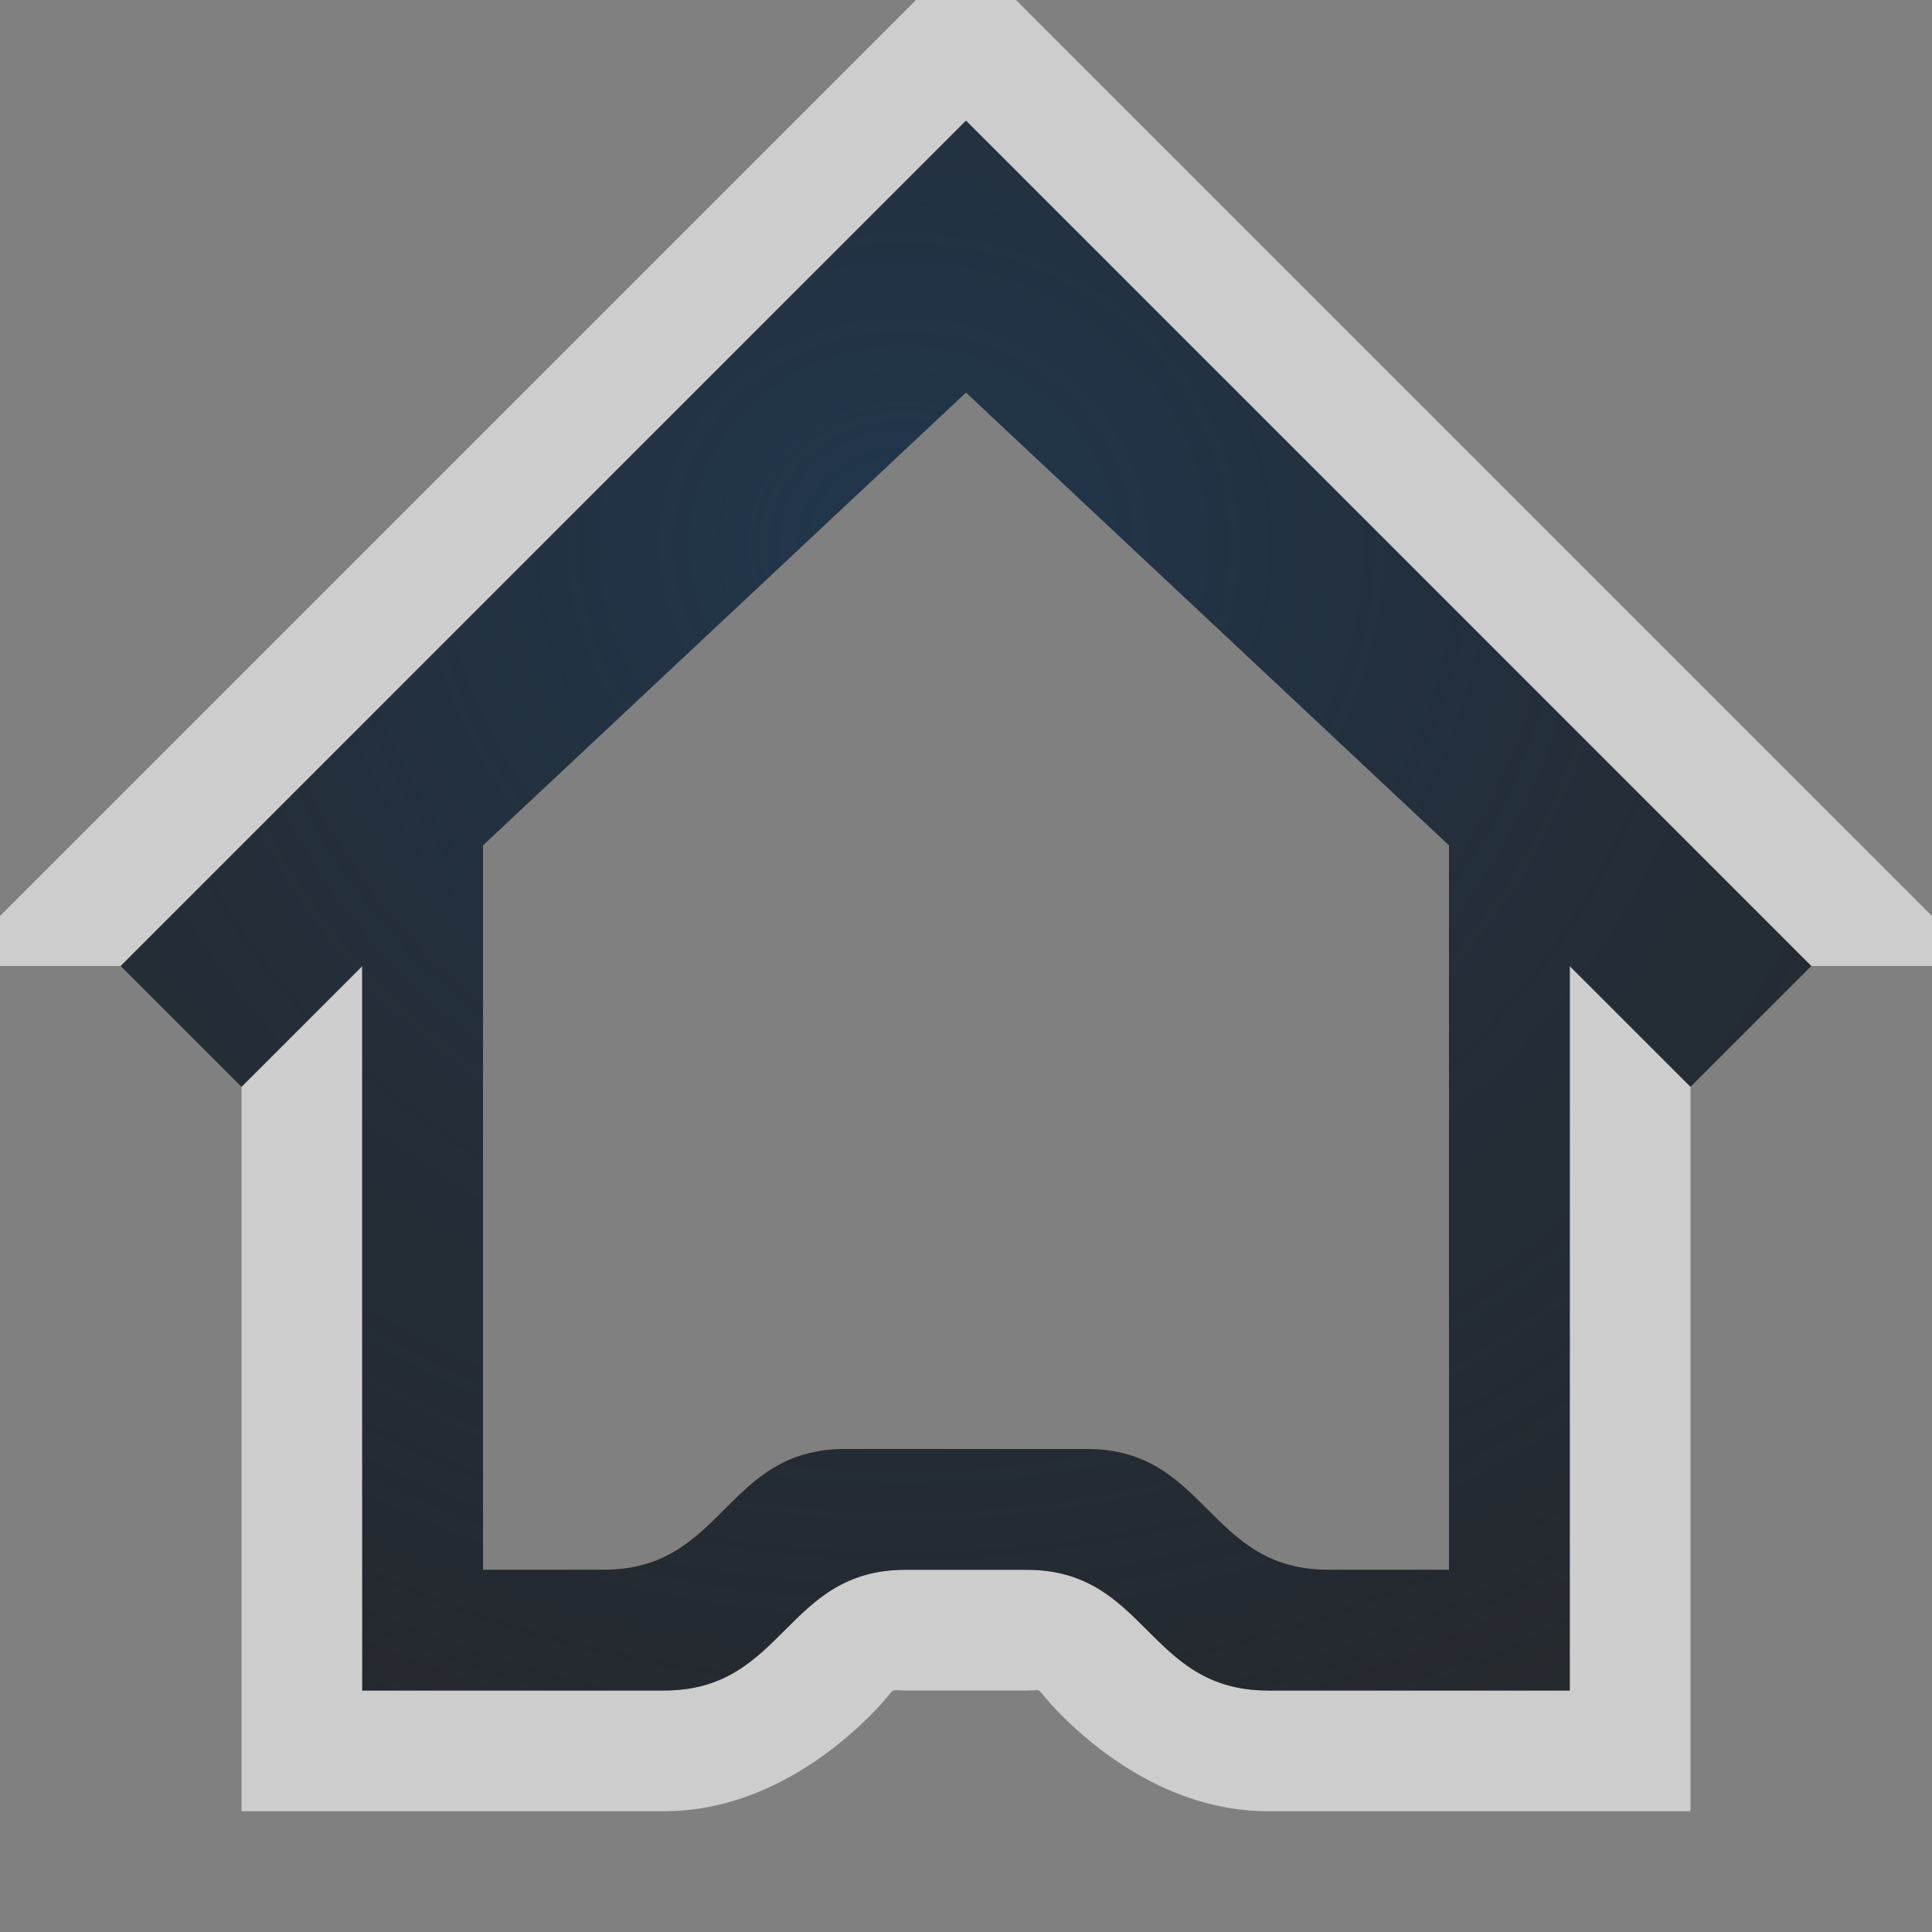 <?xml version="1.0" encoding="UTF-8"?>
<!-- Created with Inkscape (http://www.inkscape.org/) -->
<svg width="16" height="16" version="1.1" xmlns="http://www.w3.org/2000/svg" xmlns:cc="http://creativecommons.org/ns#" xmlns:dc="http://purl.org/dc/elements/1.1/" xmlns:rdf="http://www.w3.org/1999/02/22-rdf-syntax-ns#">
	<rect width="100%" height="100%" fill="#808080" stroke="none"/>
	<defs>
		<radialGradient id="b" cx="4.203" cy="7.825" r="8" gradientTransform="matrix(1.534,0,0,1.438,-9381.6,4838.8)" gradientUnits="userSpaceOnUse">
			<stop stop-color="#ffffff" stop-opacity=".825" offset="0"/>
			<stop stop-color="#ffffff" stop-opacity=".605" offset="1"/>
		</radialGradient>
		<radialGradient id="a" cx="-9371.3" cy="4850.4" r="7" gradientTransform="matrix(2,0,0,1.857,18750,-9002.7)" gradientUnits="userSpaceOnUse">
			<stop stop-color="#213851" stop-opacity=".906" offset="0"/>
			<stop stop-color="#27303a" stop-opacity="0" offset="1"/>
		</radialGradient>
	</defs>
	<path d="m8-0.414-8.414 8.414h1.414l7-7 7 7h1.414zm-5 8.414-1 1v6h3.5c0.833 0 1.457-0.543 1.707-0.793s0.126-0.207 0.293-0.207h1c0.167 0 0.043-0.043 0.293 0.207 0.25 0.25 0.874 0.793 1.707 0.793h3.5v-6l-1-1v6h-2.5c-1 0-1-1-2-1h-1c-1 0-1 1-2 1h-2.5v-6z" color="#000000" color-rendering="auto" dominant-baseline="auto" fill="url(#b)" image-rendering="auto" shape-rendering="auto" solid-color="#000000" style="font-feature-settings:normal;font-variant-alternates:normal;font-variant-caps:normal;font-variant-ligatures:normal;font-variant-numeric:normal;font-variant-position:normal;isolation:auto;mix-blend-mode:normal;paint-order:normal;shape-padding:0;text-decoration-color:#000000;text-decoration-line:none;text-decoration-style:solid;text-indent:0;text-orientation:mixed;text-transform:none;white-space:normal"/>
	<path d="m8 1-7 7 1 1 1-1v6h2.5c1 0 1-1 2-1h1c1 0 1 1 2 1l2.5 1e-4 -1e-4 -6 1 1 1-1zm0 2.25 4 3.75v6h-1c-1 0-1-1-2-1h-2c-1 0-1 1-2 1h-1v-6z" fill="#090d11" fill-opacity=".766" style="paint-order:normal"/>
	<path d="m8 1-7 7 1 1 1-1v6h2.5c1 0 1-1 2-1h1c1 0 1 1 2 1l2.5 1e-4 -1e-4 -6 1 1 1-1zm0 2.25 4 3.75v6h-1c-1 0-1-1-2-1h-2c-1 0-1 1-2 1h-1v-6z" fill="url(#a)" style="paint-order:normal"/>
</svg>
